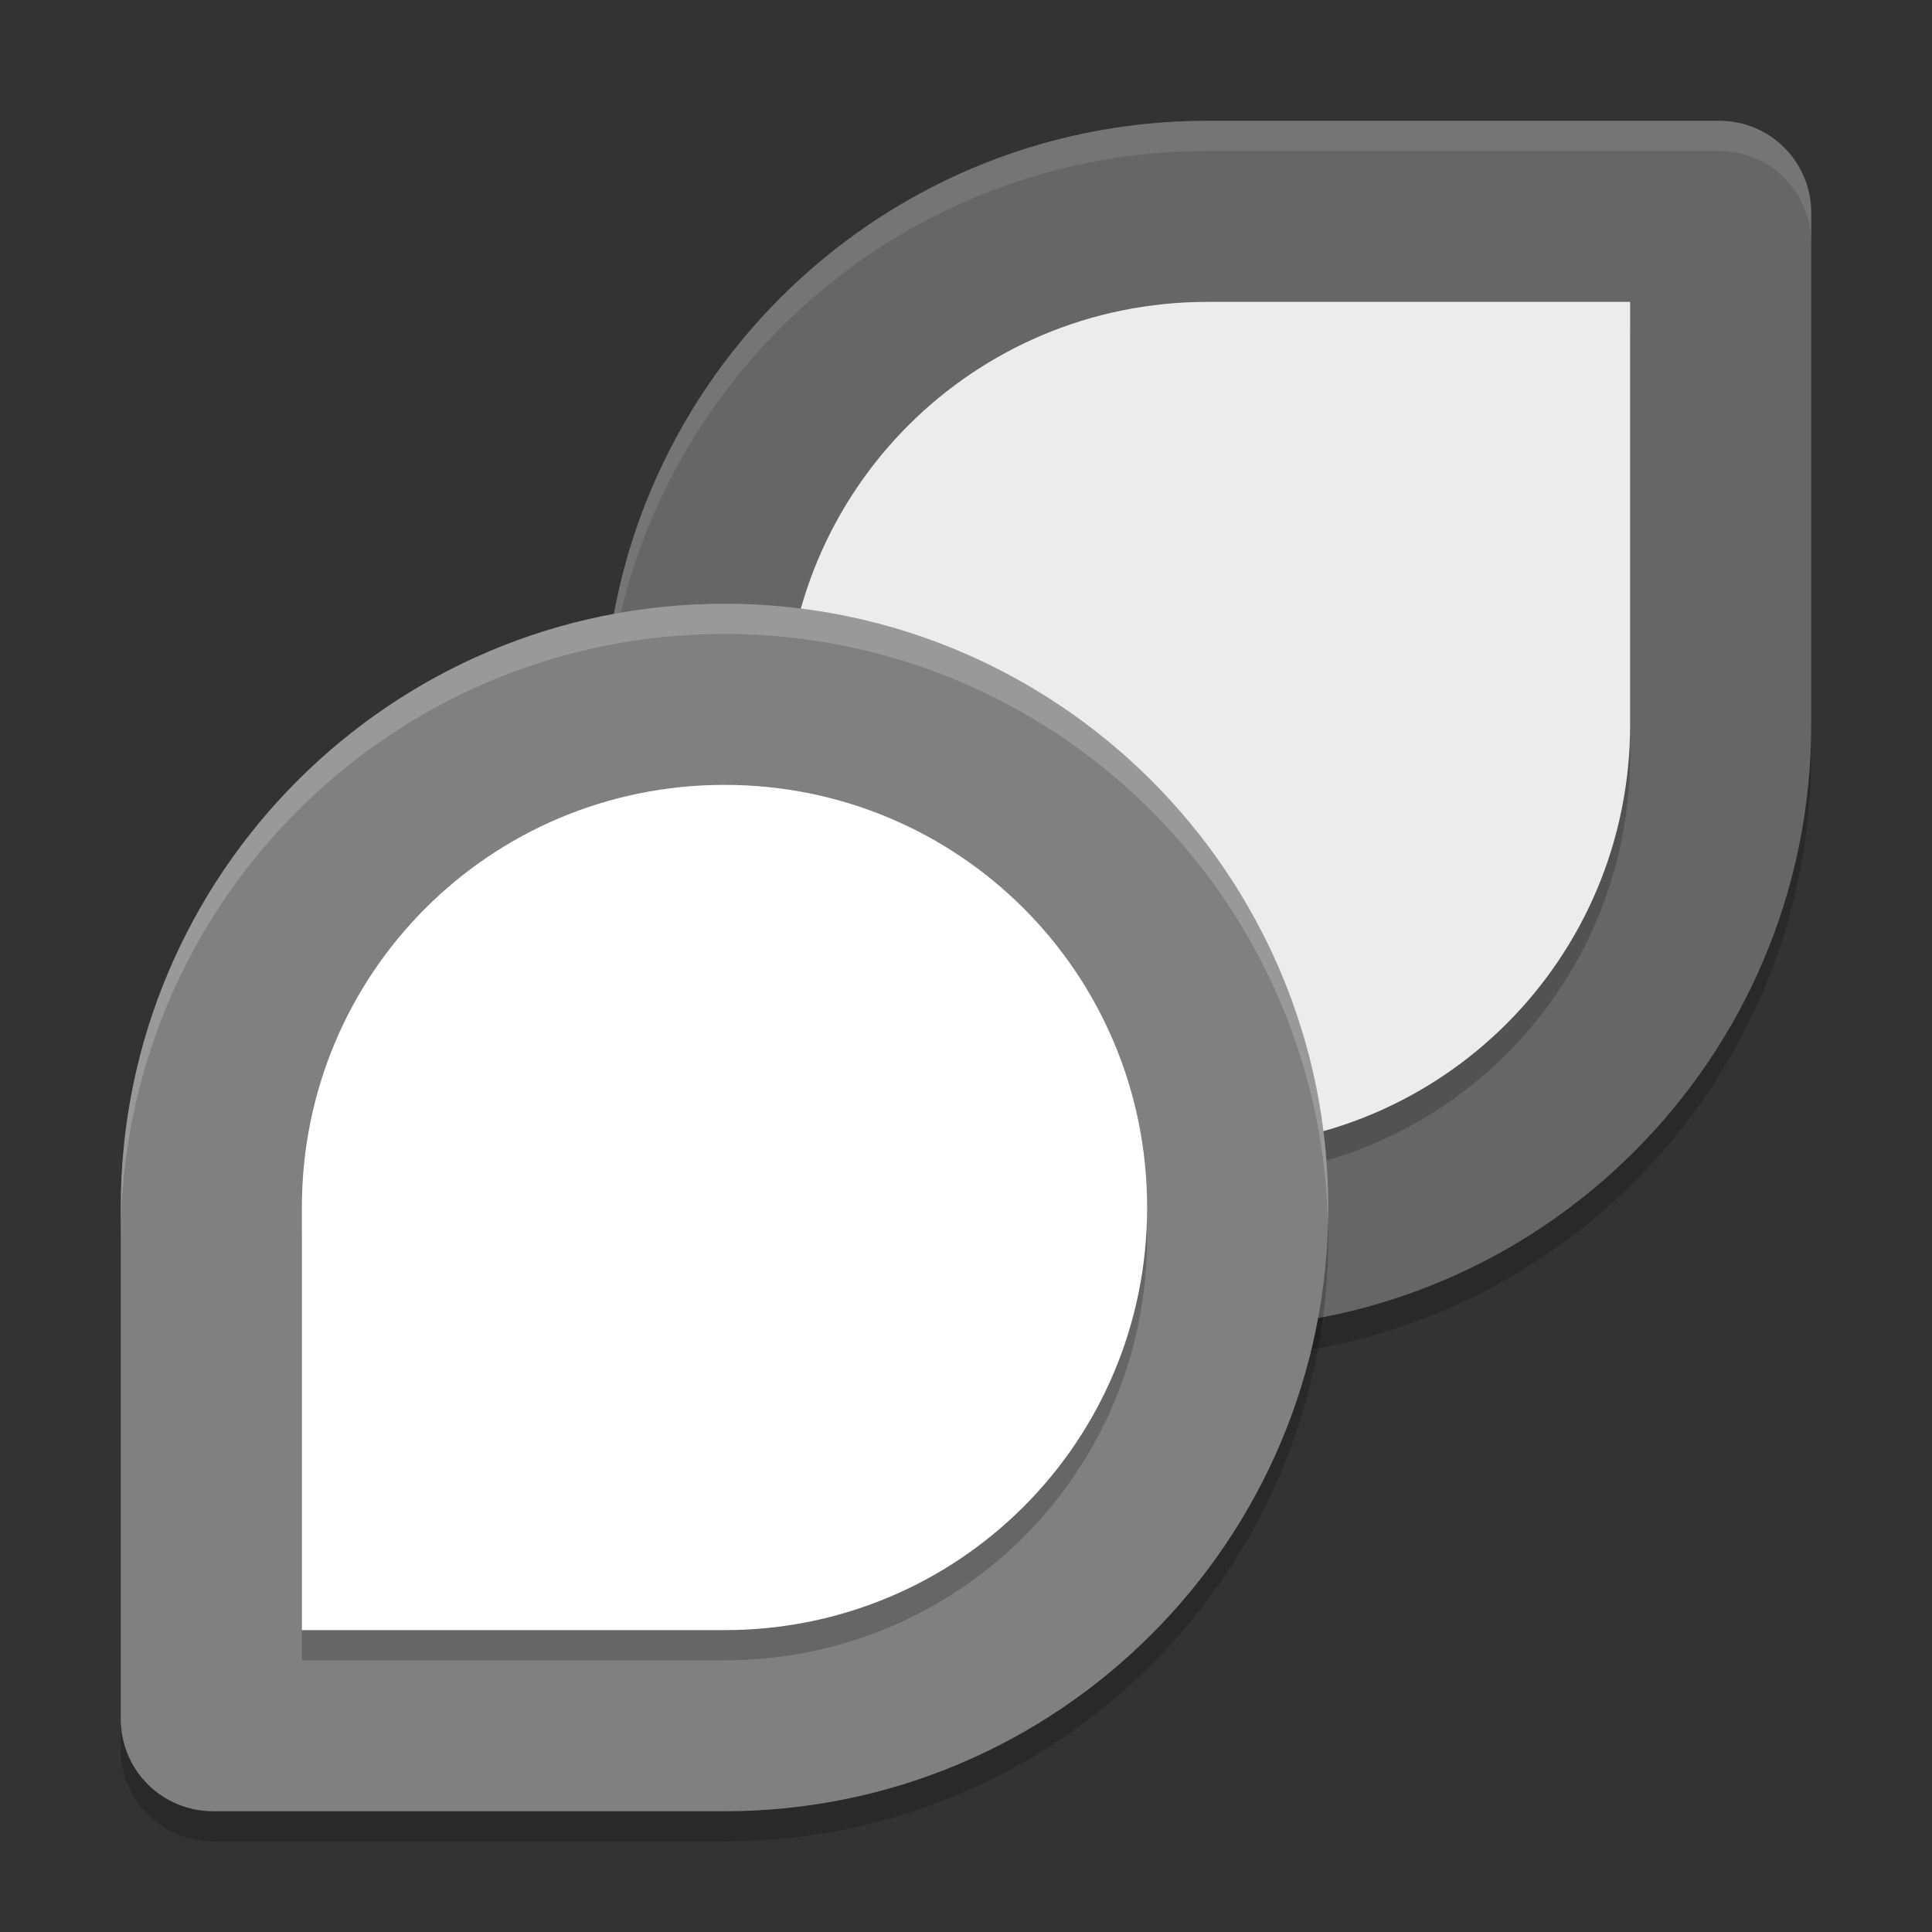<svg xmlns="http://www.w3.org/2000/svg" width="64" height="64" version="1.1"><rect width="100%" height="100%" fill="#333333" stroke="none"/><defs>
<linearGradient id="ucPurpleBlue" x1="0%" y1="0%" x2="100%" y2="100%">
  <stop offset="0%" style="stop-color:#B794F4;stop-opacity:1"/>
  <stop offset="100%" style="stop-color:#4299E1;stop-opacity:1"/>
</linearGradient>
</defs>
 <path style="opacity:0.2" d="M 40,5 C 28.954,5 20,13.954 20,25 20,36.046 28.954,45 40,45 51.046,45 60,36.046 60,25 V 8.058 C 60,6.358 58.642,5 56.942,5 Z"/>
 <path style="fill:#666666" d="M 40,4 C 28.954,4 20,12.954 20,24 20,35.046 28.954,44 40,44 51.046,44 60,35.046 60,24 V 7.058 C 60,5.358 58.642,4 56.942,4 Z"/>
 <path style="opacity:0.2" d="M 40,39 C 47.76,39 54,32.76 54,25 V 11 H 40 C 32.24,11 26,17.24 26,25 26,32.76 32.24,39 40,39 Z"/>
 <path style="fill:#ececec" d="M 40,38 C 47.76,38 54,31.76 54,24 V 10 H 40 C 32.24,10 26,16.24 26,24 26,31.76 32.24,38 40,38 Z"/>
 <path style="opacity:0.2" d="M 24,21 C 12.954,21 4,29.954 4,41 V 57.94 C 4,59.64 5.366,61 7.062,61 H 24 C 35.046,61 44,52.046 44,41 44,29.954 35.046,21 24,21 Z"/>
 <path style="fill:#ffffff;opacity:0.1" d="M 40 4 C 28.954 4 20 12.954 20 24 C 20 24.168 20.008 24.333 20.012 24.5 C 20.278 13.686 29.122 5 40 5 L 56.941 5 C 58.641 5 60 6.359 60 8.059 L 60 7.059 C 60 5.359 58.641 4 56.941 4 L 40 4 z"/>
 <path style="fill:#808080" d="M 24,20 C 12.954,20 4,28.954 4,40 V 56.94 C 4,58.64 5.366,60 7.062,60 H 24 C 35.046,60 44,51.046 44,40 44,28.954 35.046,20 24,20 Z"/>
 <path style="opacity:0.2" d="M 24,27 C 16.24,27 10,33.24 10,41 V 55 H 24 C 31.76,55 38,48.76 38,41 38,33.24 31.76,27 24,27 Z"/>
 <path style="fill:#ffffff" d="M 24,26 C 16.24,26 10,32.24 10,40 V 54 H 24 C 31.76,54 38,47.76 38,40 38,32.24 31.76,26 24,26 Z"/>
 <path style="fill:#ffffff;opacity:0.2" d="M 24 20 C 12.954 20 4 28.954 4 40 L 4 41 C 4 29.954 12.954 21 24 21 C 34.878 21 43.722 29.686 43.988 40.5 C 43.992 40.333 44 40.168 44 40 C 44 28.954 35.046 20 24 20 z"/>
</svg>
